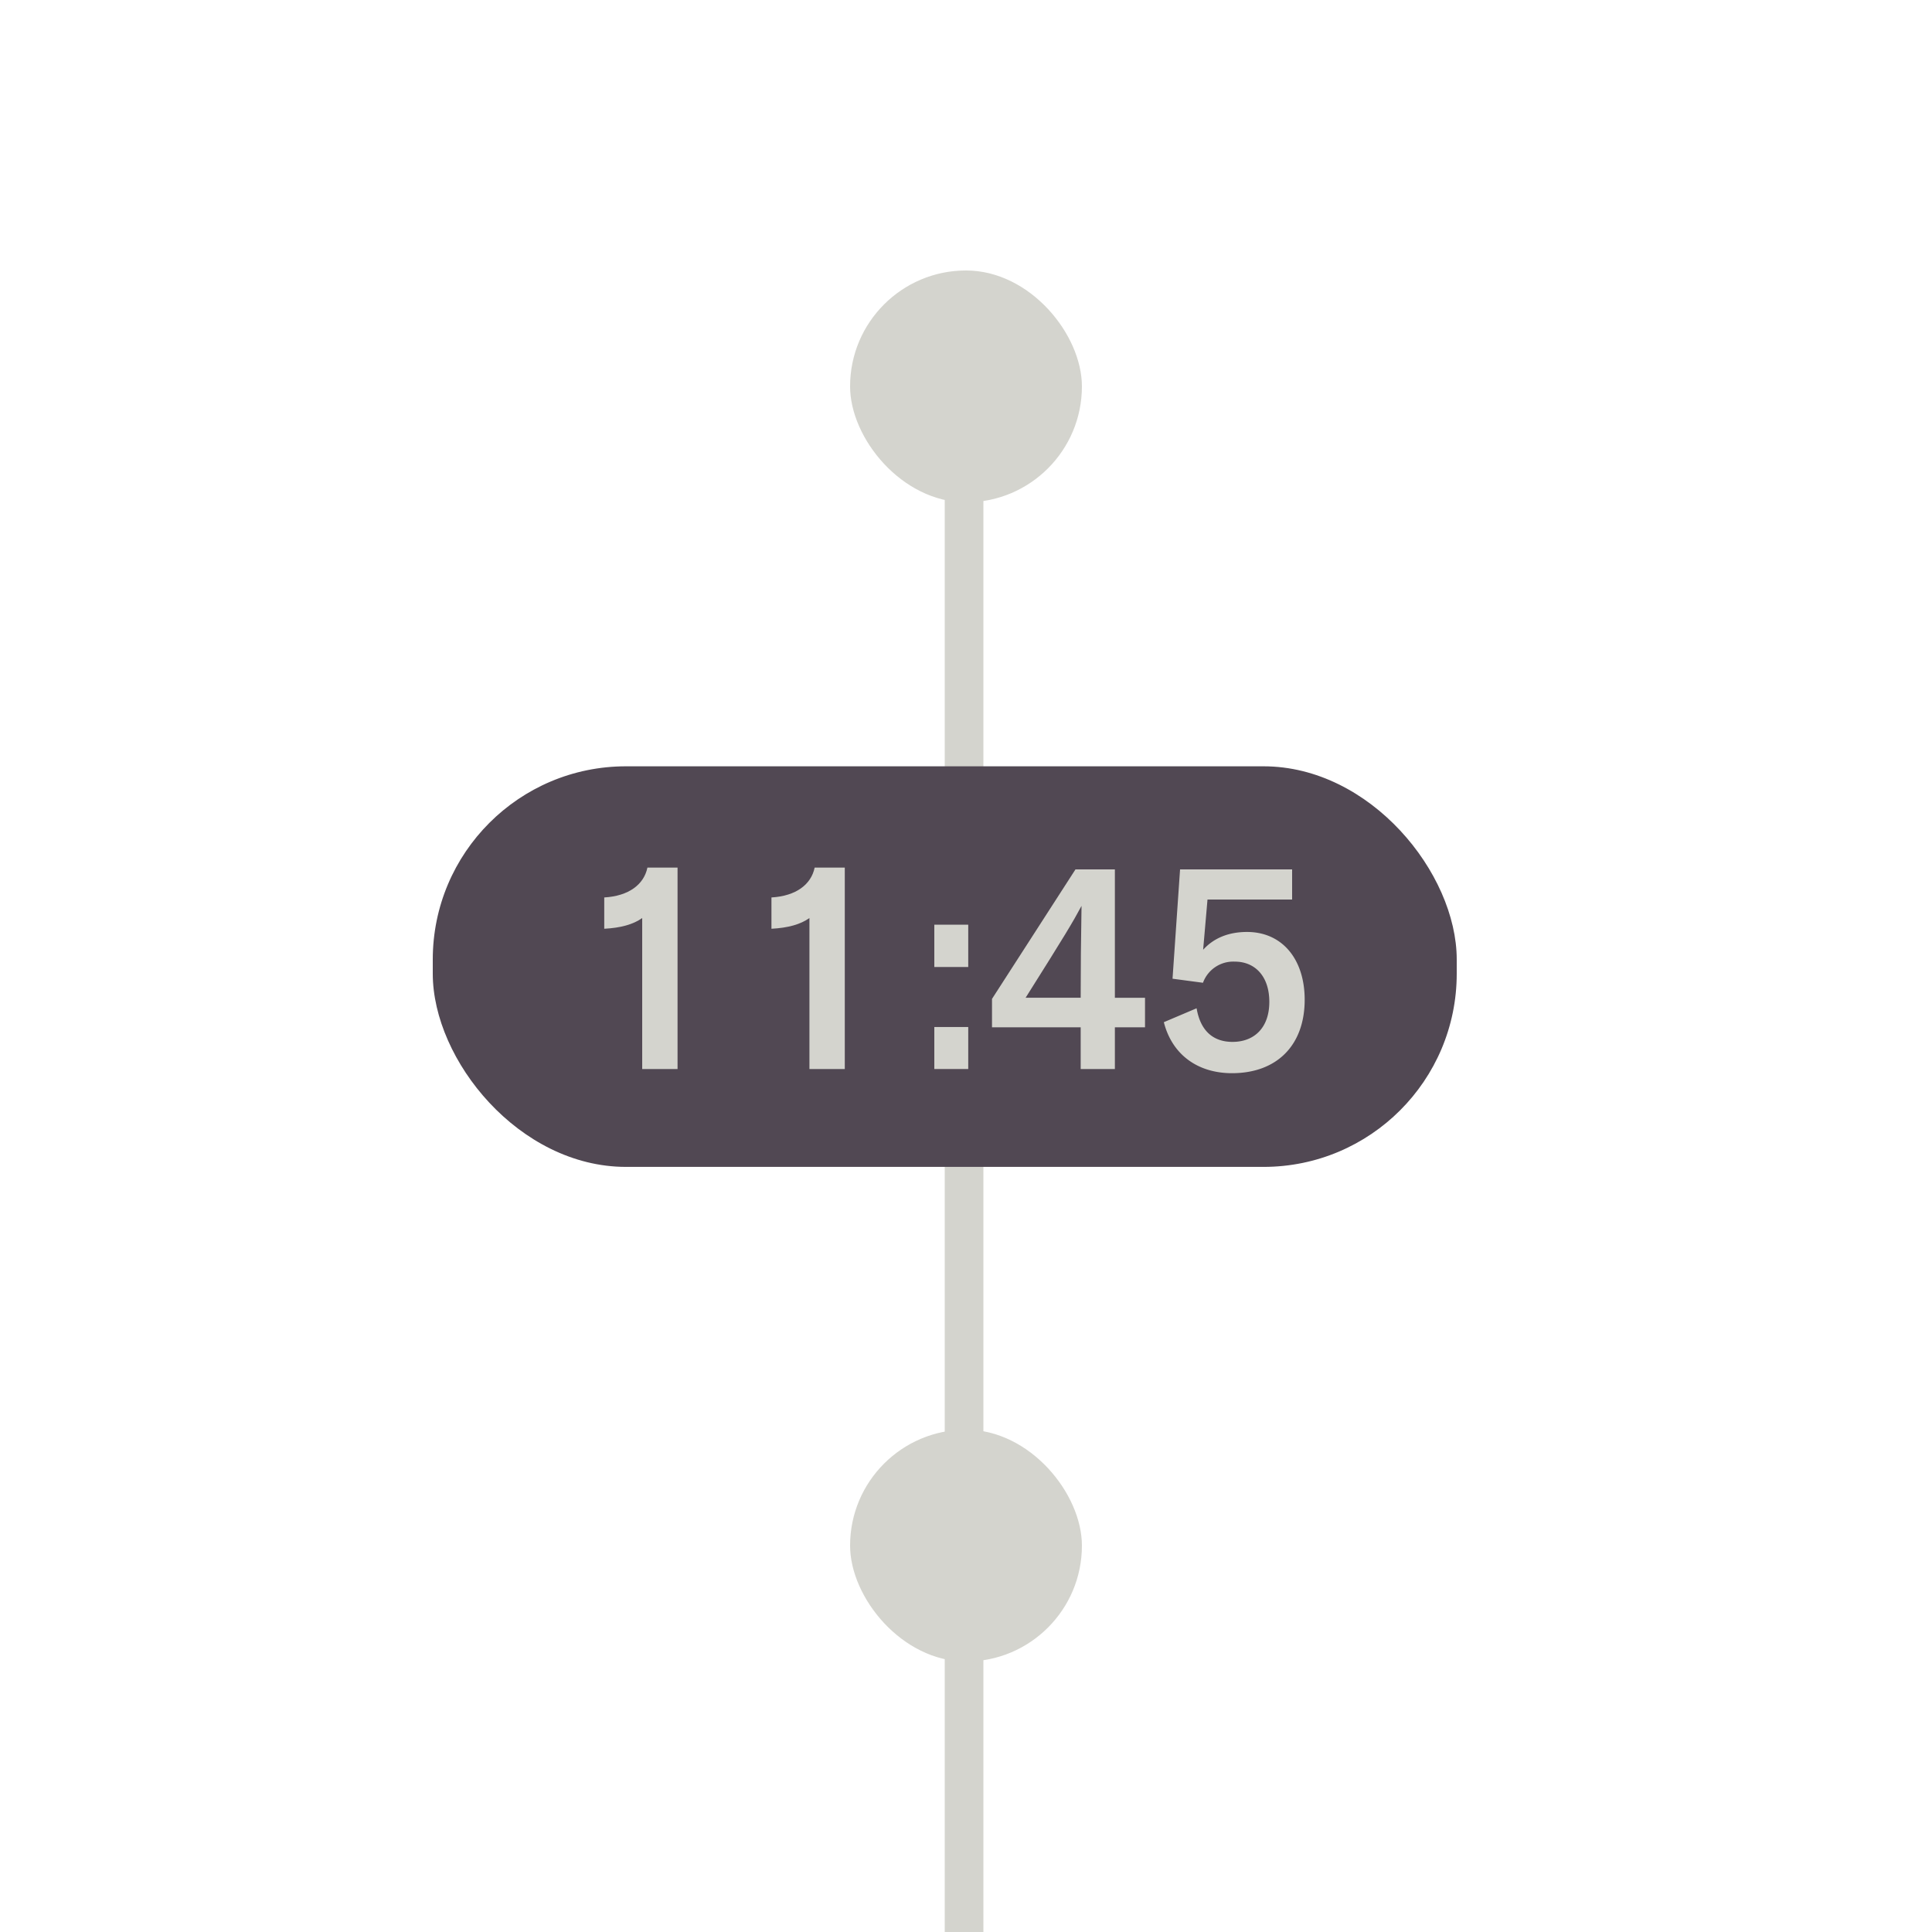 <svg xmlns="http://www.w3.org/2000/svg" viewBox="0 0 500 500"><defs><style>.a{fill:#d4d4ce;}.b{fill:#514853;}.c{opacity:0;}</style></defs><rect class="a" x="36.5" y="282" width="426" height="10" transform="translate(-37.5 536.5) rotate(-90)"/><rect class="a" x="220" y="70" width="60" height="60" rx="30"/><rect class="b" x="112" y="198.32" width="265" height="103.67" rx="50"/><path class="a" d="M156.38,232.26c6.37-.37,10.27-3.37,11.17-7.72h7.8v52.12H166.2V237.59c-2.32,1.65-5.55,2.55-9.82,2.77Z"/><path class="a" d="M199.65,232.26c6.38-.37,10.28-3.37,11.18-7.72h7.8v52.12h-9.15V237.59c-2.33,1.65-5.55,2.55-9.83,2.77Z"/><path class="a" d="M250.58,250.26H241.8V239.31h8.78Zm0,26.4H241.8V265.79h8.78Z"/><path class="a" d="M279.68,276.66v-10.8H256.73v-7.35L278.33,225h10.2v33.22h7.8v7.65h-7.8v10.8Zm0-18.45c0-7.95.07-14.77.22-23.77-2.25,4.2-4.12,7.35-14.47,23.77Z"/><path class="a" d="M322.73,241.19c9.07,0,14.92,7,14.92,17.55,0,11.7-7.12,19-18.82,19-8.7,0-15.45-4.65-17.63-13.2l8.48-3.6c1.05,6.15,4.57,8.7,9.3,8.7,5.62,0,9.52-3.67,9.52-10.35s-3.75-10.42-8.92-10.42a8.33,8.33,0,0,0-8.25,5.47l-7.88-1.05L305.4,225h29v7.8h-21.9l-1.13,13C314.18,242.69,318.08,241.19,322.73,241.19Z"/><rect class="a" x="220" y="370" width="60" height="60" rx="30"/><g class="c"><path d="M499,1V499H1V1H499m1-1H0V500H500V0Z"/></g></svg>